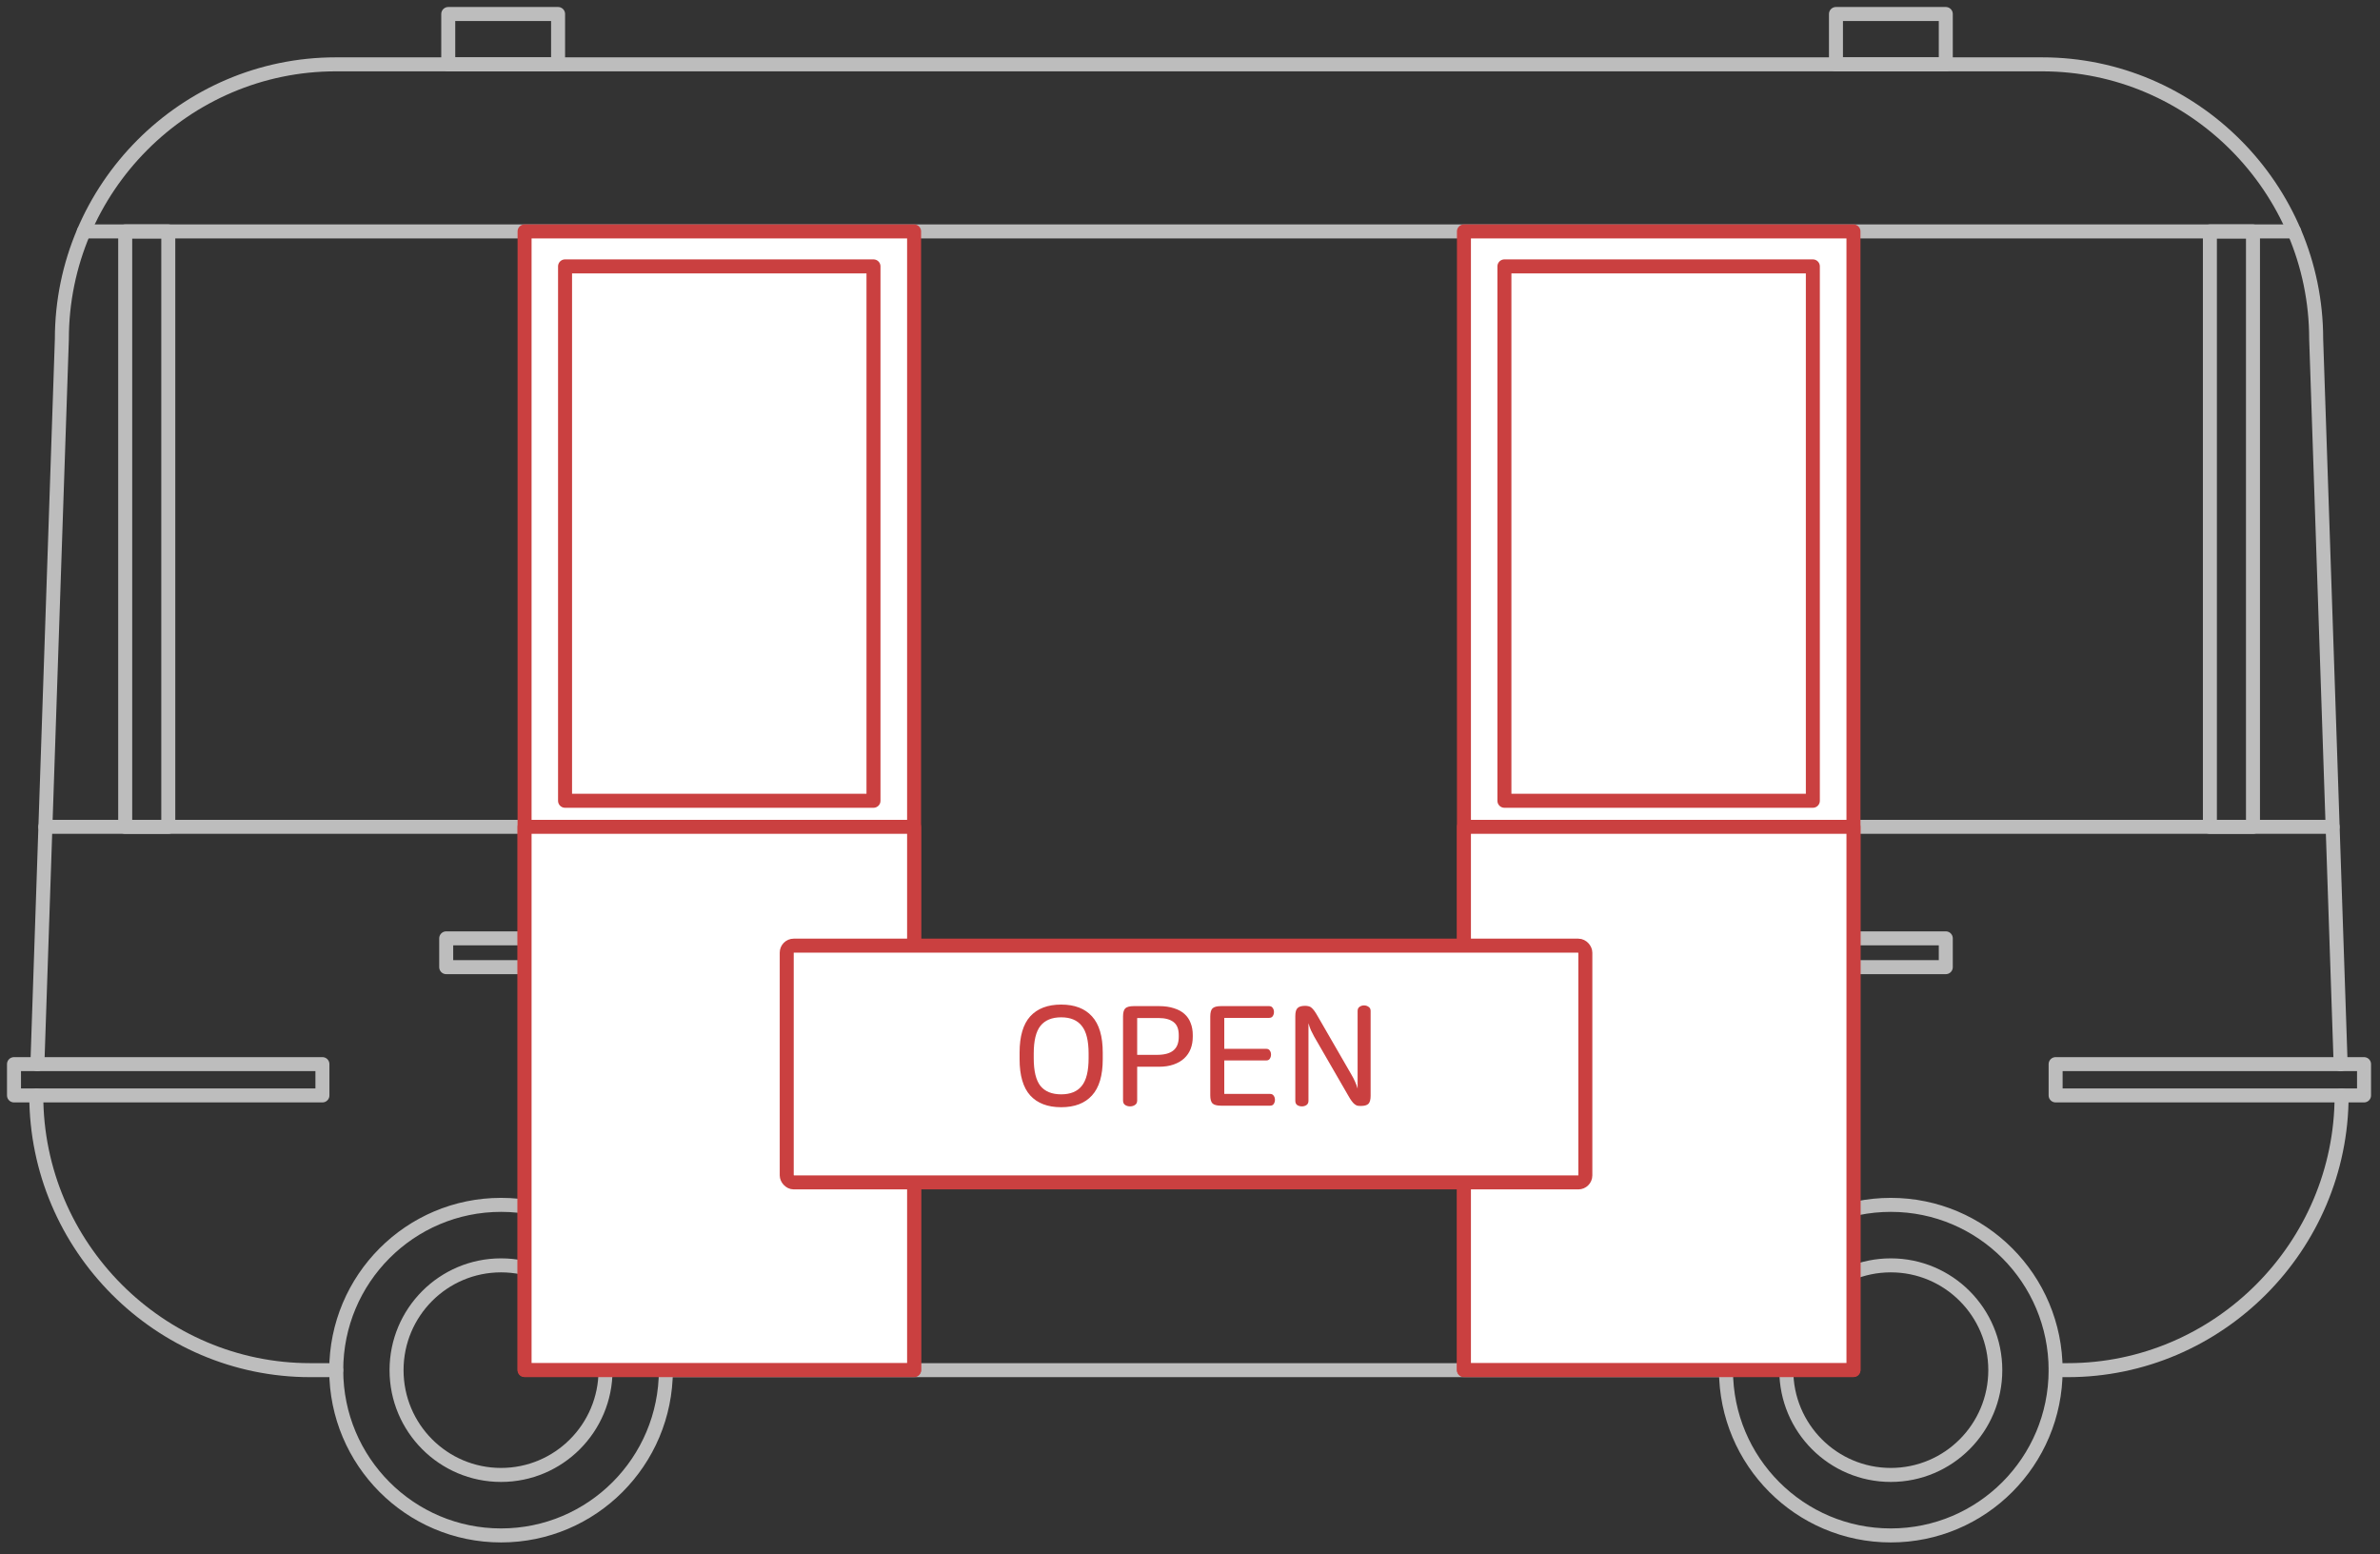<svg width="170" height="111" viewBox="0 0 170 111" fill="none" xmlns="http://www.w3.org/2000/svg">
<rect x="0" y="0" width="170" height="111" fill="#333333" stroke="none"/>
<path d="M24.017 97.847H22.161C11.405 97.847 2.592 89.021 2.592 78.227" stroke="#BDBDBD" stroke-miterlimit="10" stroke-linecap="round" stroke-linejoin="round"/>
<path d="M123.285 97.847H47.562" stroke="#BDBDBD" stroke-miterlimit="10" stroke-linecap="round" stroke-linejoin="round"/>
<path d="M167.258 78.227C167.258 89.011 158.455 97.847 147.689 97.847H146.83" stroke="#BDBDBD" stroke-miterlimit="10" stroke-linecap="round" stroke-linejoin="round"/>
<path d="M2.671 75.993L4.419 24.215C4.419 13.42 13.222 4.595 23.978 4.595H145.872C156.628 4.595 165.441 13.42 165.441 24.215L167.189 76.003" stroke="#BDBDBD" stroke-miterlimit="10" stroke-linecap="round" stroke-linejoin="round"/>
<path d="M5.992 16.526H163.868" stroke="#BDBDBD" stroke-miterlimit="10" stroke-linecap="round" stroke-linejoin="round"/>
<path d="M35.789 109.65C42.291 109.65 47.562 104.365 47.562 97.847C47.562 91.328 42.291 86.043 35.789 86.043C29.288 86.043 24.017 91.328 24.017 97.847C24.017 104.365 29.288 109.65 35.789 109.65Z" stroke="#BDBDBD" stroke-miterlimit="10" stroke-linecap="round" stroke-linejoin="round"/>
<path d="M35.789 105.33C39.911 105.33 43.253 101.98 43.253 97.846C43.253 93.713 39.911 90.363 35.789 90.363C31.667 90.363 28.325 93.713 28.325 97.846C28.325 101.98 31.667 105.33 35.789 105.33Z" stroke="#BDBDBD" stroke-miterlimit="10" stroke-linecap="round" stroke-linejoin="round"/>
<path d="M135.057 105.33C139.18 105.33 142.521 101.98 142.521 97.846C142.521 93.713 139.18 90.363 135.057 90.363C130.935 90.363 127.593 93.713 127.593 97.846C127.593 101.98 130.935 105.33 135.057 105.33Z" stroke="#BDBDBD" stroke-miterlimit="10" stroke-linecap="round" stroke-linejoin="round"/>
<path d="M135.057 109.65C141.559 109.65 146.83 104.365 146.83 97.847C146.83 91.328 141.559 86.043 135.057 86.043C128.556 86.043 123.285 91.328 123.285 97.847C123.285 104.365 128.556 109.65 135.057 109.65Z" stroke="#BDBDBD" stroke-miterlimit="10" stroke-linecap="round" stroke-linejoin="round"/>
<path d="M23.03 75.993H1V78.227H23.03V75.993Z" stroke="#BDBDBD" stroke-miterlimit="10" stroke-linecap="round" stroke-linejoin="round"/>
<path d="M168.86 75.993H146.83V78.227H168.86V75.993Z" stroke="#BDBDBD" stroke-miterlimit="10" stroke-linecap="round" stroke-linejoin="round"/>
<path d="M39.717 67.011H31.872V69.068H39.717V67.011Z" stroke="#BDBDBD" stroke-miterlimit="10" stroke-linecap="round" stroke-linejoin="round"/>
<path d="M138.985 67.011H131.14V69.068H138.985V67.011Z" stroke="#BDBDBD" stroke-miterlimit="10" stroke-linecap="round" stroke-linejoin="round"/>
<path d="M3.237 59.047H57.009" stroke="#BDBDBD" stroke-miterlimit="10" stroke-linecap="round" stroke-linejoin="round"/>
<path d="M112.851 59.047H166.613" stroke="#BDBDBD" stroke-miterlimit="10" stroke-linecap="round" stroke-linejoin="round"/>
<path d="M39.863 1H32.018V4.595H39.863V1Z" stroke="#BDBDBD" stroke-miterlimit="10" stroke-linecap="round" stroke-linejoin="round"/>
<path d="M138.985 1H131.14V4.595H138.985V1Z" stroke="#BDBDBD" stroke-miterlimit="10" stroke-linecap="round" stroke-linejoin="round"/>
<path d="M12.02 16.526H8.943V59.047H12.02V16.526Z" stroke="#BDBDBD" stroke-miterlimit="10" stroke-linecap="round" stroke-linejoin="round"/>
<path d="M160.927 16.526H157.85V59.047H160.927V16.526Z" stroke="#BDBDBD" stroke-miterlimit="10" stroke-linecap="round" stroke-linejoin="round"/>
<path d="M65.293 16.526H37.47V97.837H65.293V16.526Z" fill="white" stroke="#CA4040" stroke-miterlimit="10" stroke-linecap="round" stroke-linejoin="round"/>
<path d="M65.293 59.047H37.47V97.837H65.293V59.047Z" fill="white" stroke="#CA4040" stroke-miterlimit="10" stroke-linecap="round" stroke-linejoin="round"/>
<path d="M62.392 19.023H40.361V57.186H62.392V19.023Z" fill="white" stroke="#CA4040" stroke-miterlimit="10" stroke-linecap="round" stroke-linejoin="round"/>
<path d="M132.39 16.526H104.567V97.837H132.39V16.526Z" fill="white" stroke="#CA4040" stroke-miterlimit="10" stroke-linecap="round" stroke-linejoin="round"/>
<path d="M132.39 59.047H104.567V97.837H132.39V59.047Z" fill="white" stroke="#CA4040" stroke-miterlimit="10" stroke-linecap="round" stroke-linejoin="round"/>
<path d="M129.489 19.023H107.458V57.186H129.489V19.023Z" fill="white" stroke="#CA4040" stroke-miterlimit="10" stroke-linecap="round" stroke-linejoin="round"/>
<rect x="56.195" y="67.532" width="57.044" height="16.907" rx="0.5" fill="white" stroke="#CA4040"/>
<path d="M75.798 71.74C76.758 71.74 77.492 72.02 77.998 72.58C78.512 73.14 78.768 74.003 78.768 75.17V75.64C78.768 76.807 78.512 77.67 77.998 78.23C77.492 78.79 76.758 79.07 75.798 79.07C74.838 79.07 74.102 78.79 73.588 78.23C73.082 77.67 72.828 76.807 72.828 75.64V75.17C72.828 74.003 73.082 73.14 73.588 72.58C74.102 72.02 74.838 71.74 75.798 71.74ZM75.798 72.65C75.138 72.65 74.645 72.853 74.318 73.26C73.998 73.66 73.838 74.323 73.838 75.25V75.56C73.838 76.487 73.998 77.15 74.318 77.55C74.645 77.95 75.138 78.15 75.798 78.15C76.458 78.15 76.948 77.95 77.268 77.55C77.595 77.15 77.758 76.487 77.758 75.56V75.25C77.758 74.323 77.595 73.66 77.268 73.26C76.948 72.853 76.458 72.65 75.798 72.65ZM82.777 71.85C83.191 71.85 83.547 71.9 83.847 72C84.154 72.093 84.407 72.23 84.607 72.41C84.807 72.59 84.954 72.807 85.047 73.06C85.147 73.313 85.197 73.593 85.197 73.9V74.05C85.197 74.357 85.147 74.64 85.047 74.9C84.947 75.16 84.794 75.387 84.587 75.58C84.387 75.767 84.134 75.913 83.827 76.02C83.527 76.127 83.174 76.18 82.767 76.18H81.227V78.59C81.227 78.737 81.174 78.843 81.067 78.91C80.967 78.977 80.851 79.01 80.717 79.01C80.584 79.01 80.467 78.977 80.367 78.91C80.267 78.843 80.217 78.737 80.217 78.59V72.59C80.217 72.31 80.271 72.117 80.377 72.01C80.491 71.903 80.694 71.85 80.987 71.85H82.777ZM82.647 75.33C83.167 75.33 83.554 75.227 83.807 75.02C84.067 74.813 84.197 74.487 84.197 74.04V73.92C84.197 73.487 84.074 73.177 83.827 72.99C83.581 72.797 83.221 72.7 82.747 72.7H81.227V75.33H82.647ZM90.648 71.85C90.768 71.85 90.855 71.893 90.908 71.98C90.968 72.06 90.998 72.157 90.998 72.27C90.998 72.383 90.968 72.483 90.908 72.57C90.855 72.65 90.768 72.69 90.648 72.69H87.448V74.9H90.448C90.561 74.9 90.645 74.94 90.698 75.02C90.758 75.1 90.788 75.197 90.788 75.31C90.788 75.423 90.758 75.523 90.698 75.61C90.645 75.69 90.561 75.73 90.448 75.73H87.448V78.12H90.718C90.838 78.12 90.925 78.163 90.978 78.25C91.038 78.33 91.068 78.427 91.068 78.54C91.068 78.653 91.038 78.753 90.978 78.84C90.925 78.92 90.838 78.96 90.718 78.96H87.218C86.925 78.96 86.721 78.907 86.608 78.8C86.501 78.693 86.448 78.5 86.448 78.22V72.59C86.448 72.31 86.501 72.117 86.608 72.01C86.721 71.903 86.925 71.85 87.218 71.85H90.648ZM97.432 71.8C97.552 71.8 97.659 71.833 97.752 71.9C97.852 71.96 97.902 72.06 97.902 72.2V78.25C97.902 78.53 97.849 78.723 97.742 78.83C97.635 78.93 97.455 78.98 97.202 78.98C97.109 78.98 97.025 78.973 96.952 78.96C96.885 78.94 96.819 78.903 96.752 78.85C96.685 78.797 96.615 78.72 96.542 78.62C96.469 78.52 96.385 78.387 96.292 78.22L93.872 74.03C93.792 73.883 93.715 73.733 93.642 73.58C93.575 73.427 93.515 73.257 93.462 73.07V78.61C93.462 78.75 93.412 78.853 93.312 78.92C93.219 78.98 93.112 79.01 92.992 79.01C92.872 79.01 92.762 78.98 92.662 78.92C92.569 78.853 92.522 78.75 92.522 78.61V72.56C92.522 72.28 92.575 72.09 92.682 71.99C92.789 71.883 92.969 71.83 93.222 71.83C93.315 71.83 93.399 71.84 93.472 71.86C93.545 71.873 93.612 71.907 93.672 71.96C93.739 72.013 93.809 72.09 93.882 72.19C93.955 72.29 94.039 72.423 94.132 72.59L96.552 76.78C96.639 76.927 96.715 77.077 96.782 77.23C96.855 77.383 96.919 77.553 96.972 77.74V72.2C96.972 72.06 97.019 71.96 97.112 71.9C97.205 71.833 97.312 71.8 97.432 71.8Z" fill="#CA4040"/>
</svg>
